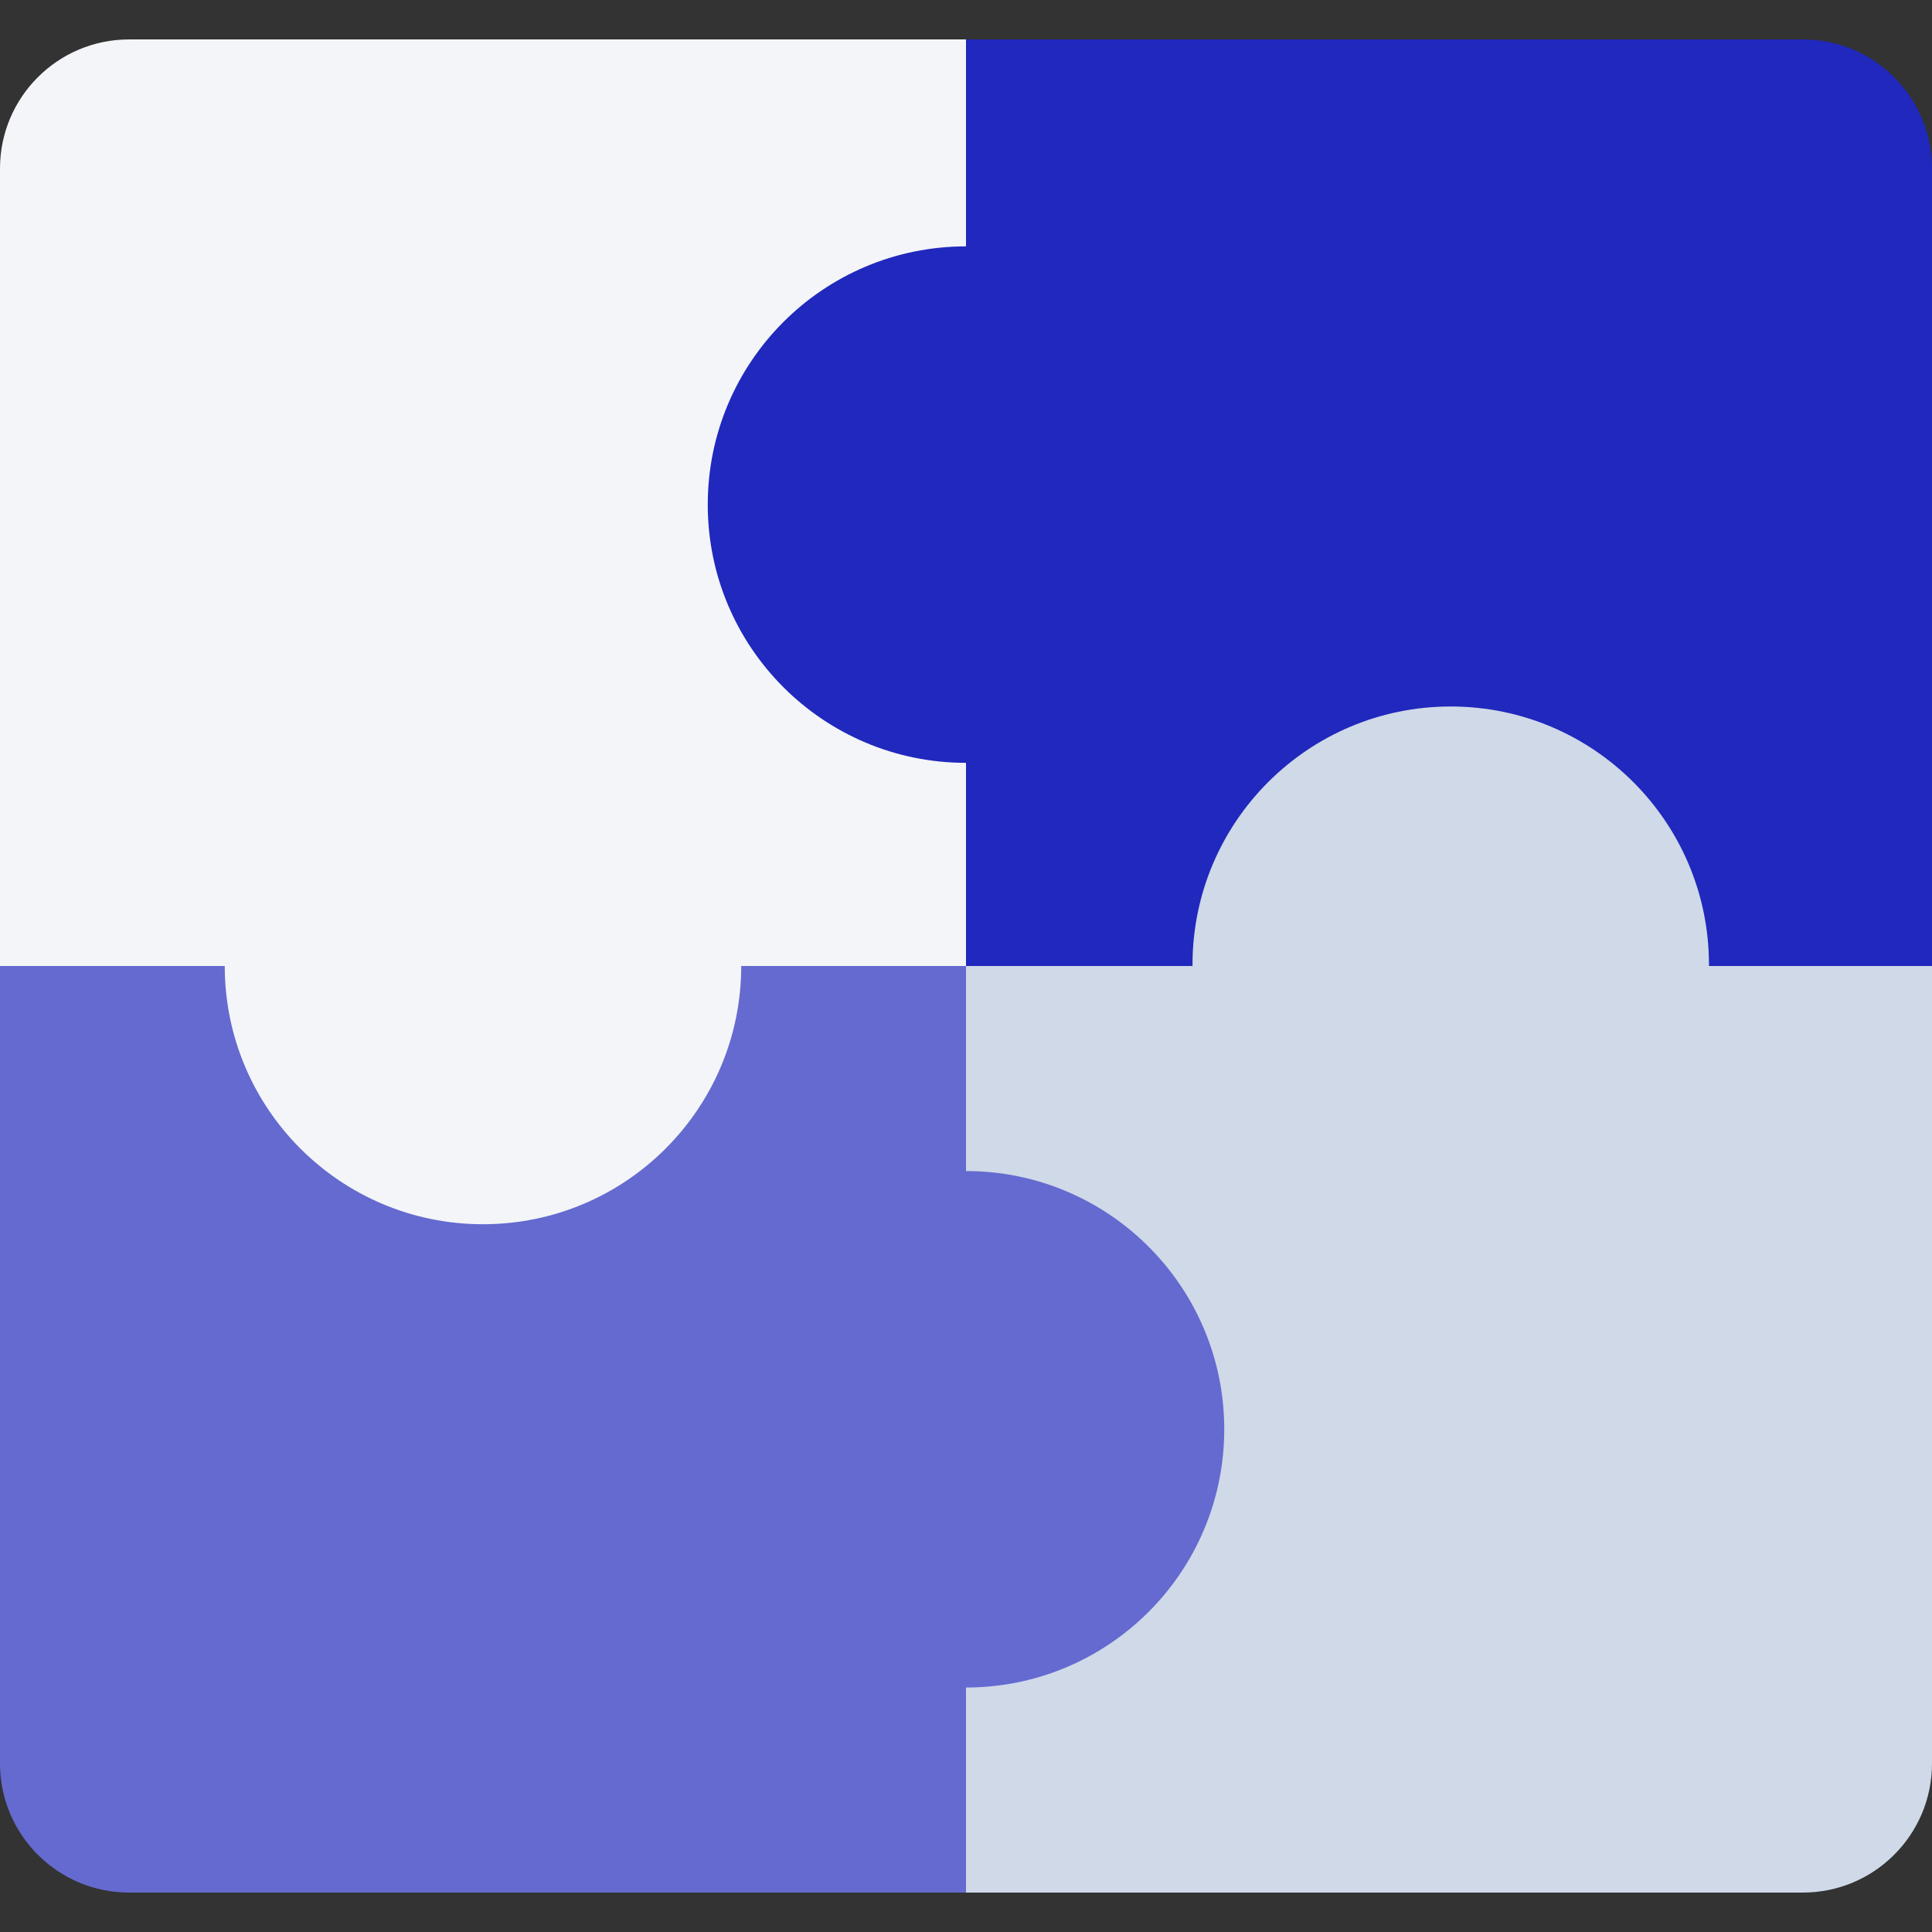 <svg width="105" height="105" viewBox="0 0 105 105" fill="none" xmlns="http://www.w3.org/2000/svg">
<rect x="0" y="0" width="105" height="105" fill="#333333" stroke="none"/>
<path d="M0 52.5V95.84C0 99.715 3.142 102.857 7.017 102.857H52.5V91.713C60.251 91.713 66.534 85.43 66.534 77.679C66.534 69.928 60.251 63.644 52.5 63.644V52.5H0V52.5Z" fill="#656AD0"/>
<path d="M52.5 2.143H17.342H7.017C3.142 2.143 0 5.285 0 9.16V52.5H12.215C12.215 60.251 18.499 66.534 26.25 66.534C34.001 66.534 40.284 60.251 40.284 52.5H52.5L52.5 2.143Z" fill="#F3F5F8"/>
<path d="M105 52.5V9.16C105 5.285 101.858 2.143 97.983 2.143H78.75H69.605H52.5V13.39C44.749 13.39 38.465 19.673 38.465 27.424C38.465 35.175 44.749 41.459 52.5 41.459V52.5H105V52.5Z" fill="#2028BD"/>
<path d="M52.5 102.857H97.982C101.858 102.857 105 99.715 105 95.84V52.5H92.877C92.877 52.477 92.879 52.454 92.879 52.431C92.879 44.679 86.595 38.396 78.844 38.396C71.093 38.396 64.81 44.68 64.81 52.431C64.81 52.454 64.812 52.477 64.812 52.5H52.5V102.857H52.5Z" fill="#CFD9E8"/>
<path d="M44.603 52.5V95.84C44.603 99.715 47.745 102.857 51.62 102.857H52.5V91.713C60.251 91.713 66.535 85.43 66.535 77.679C66.535 69.928 60.251 63.644 52.5 63.644V52.5H44.603V52.5Z" fill="#656AD0"/>
</svg>
